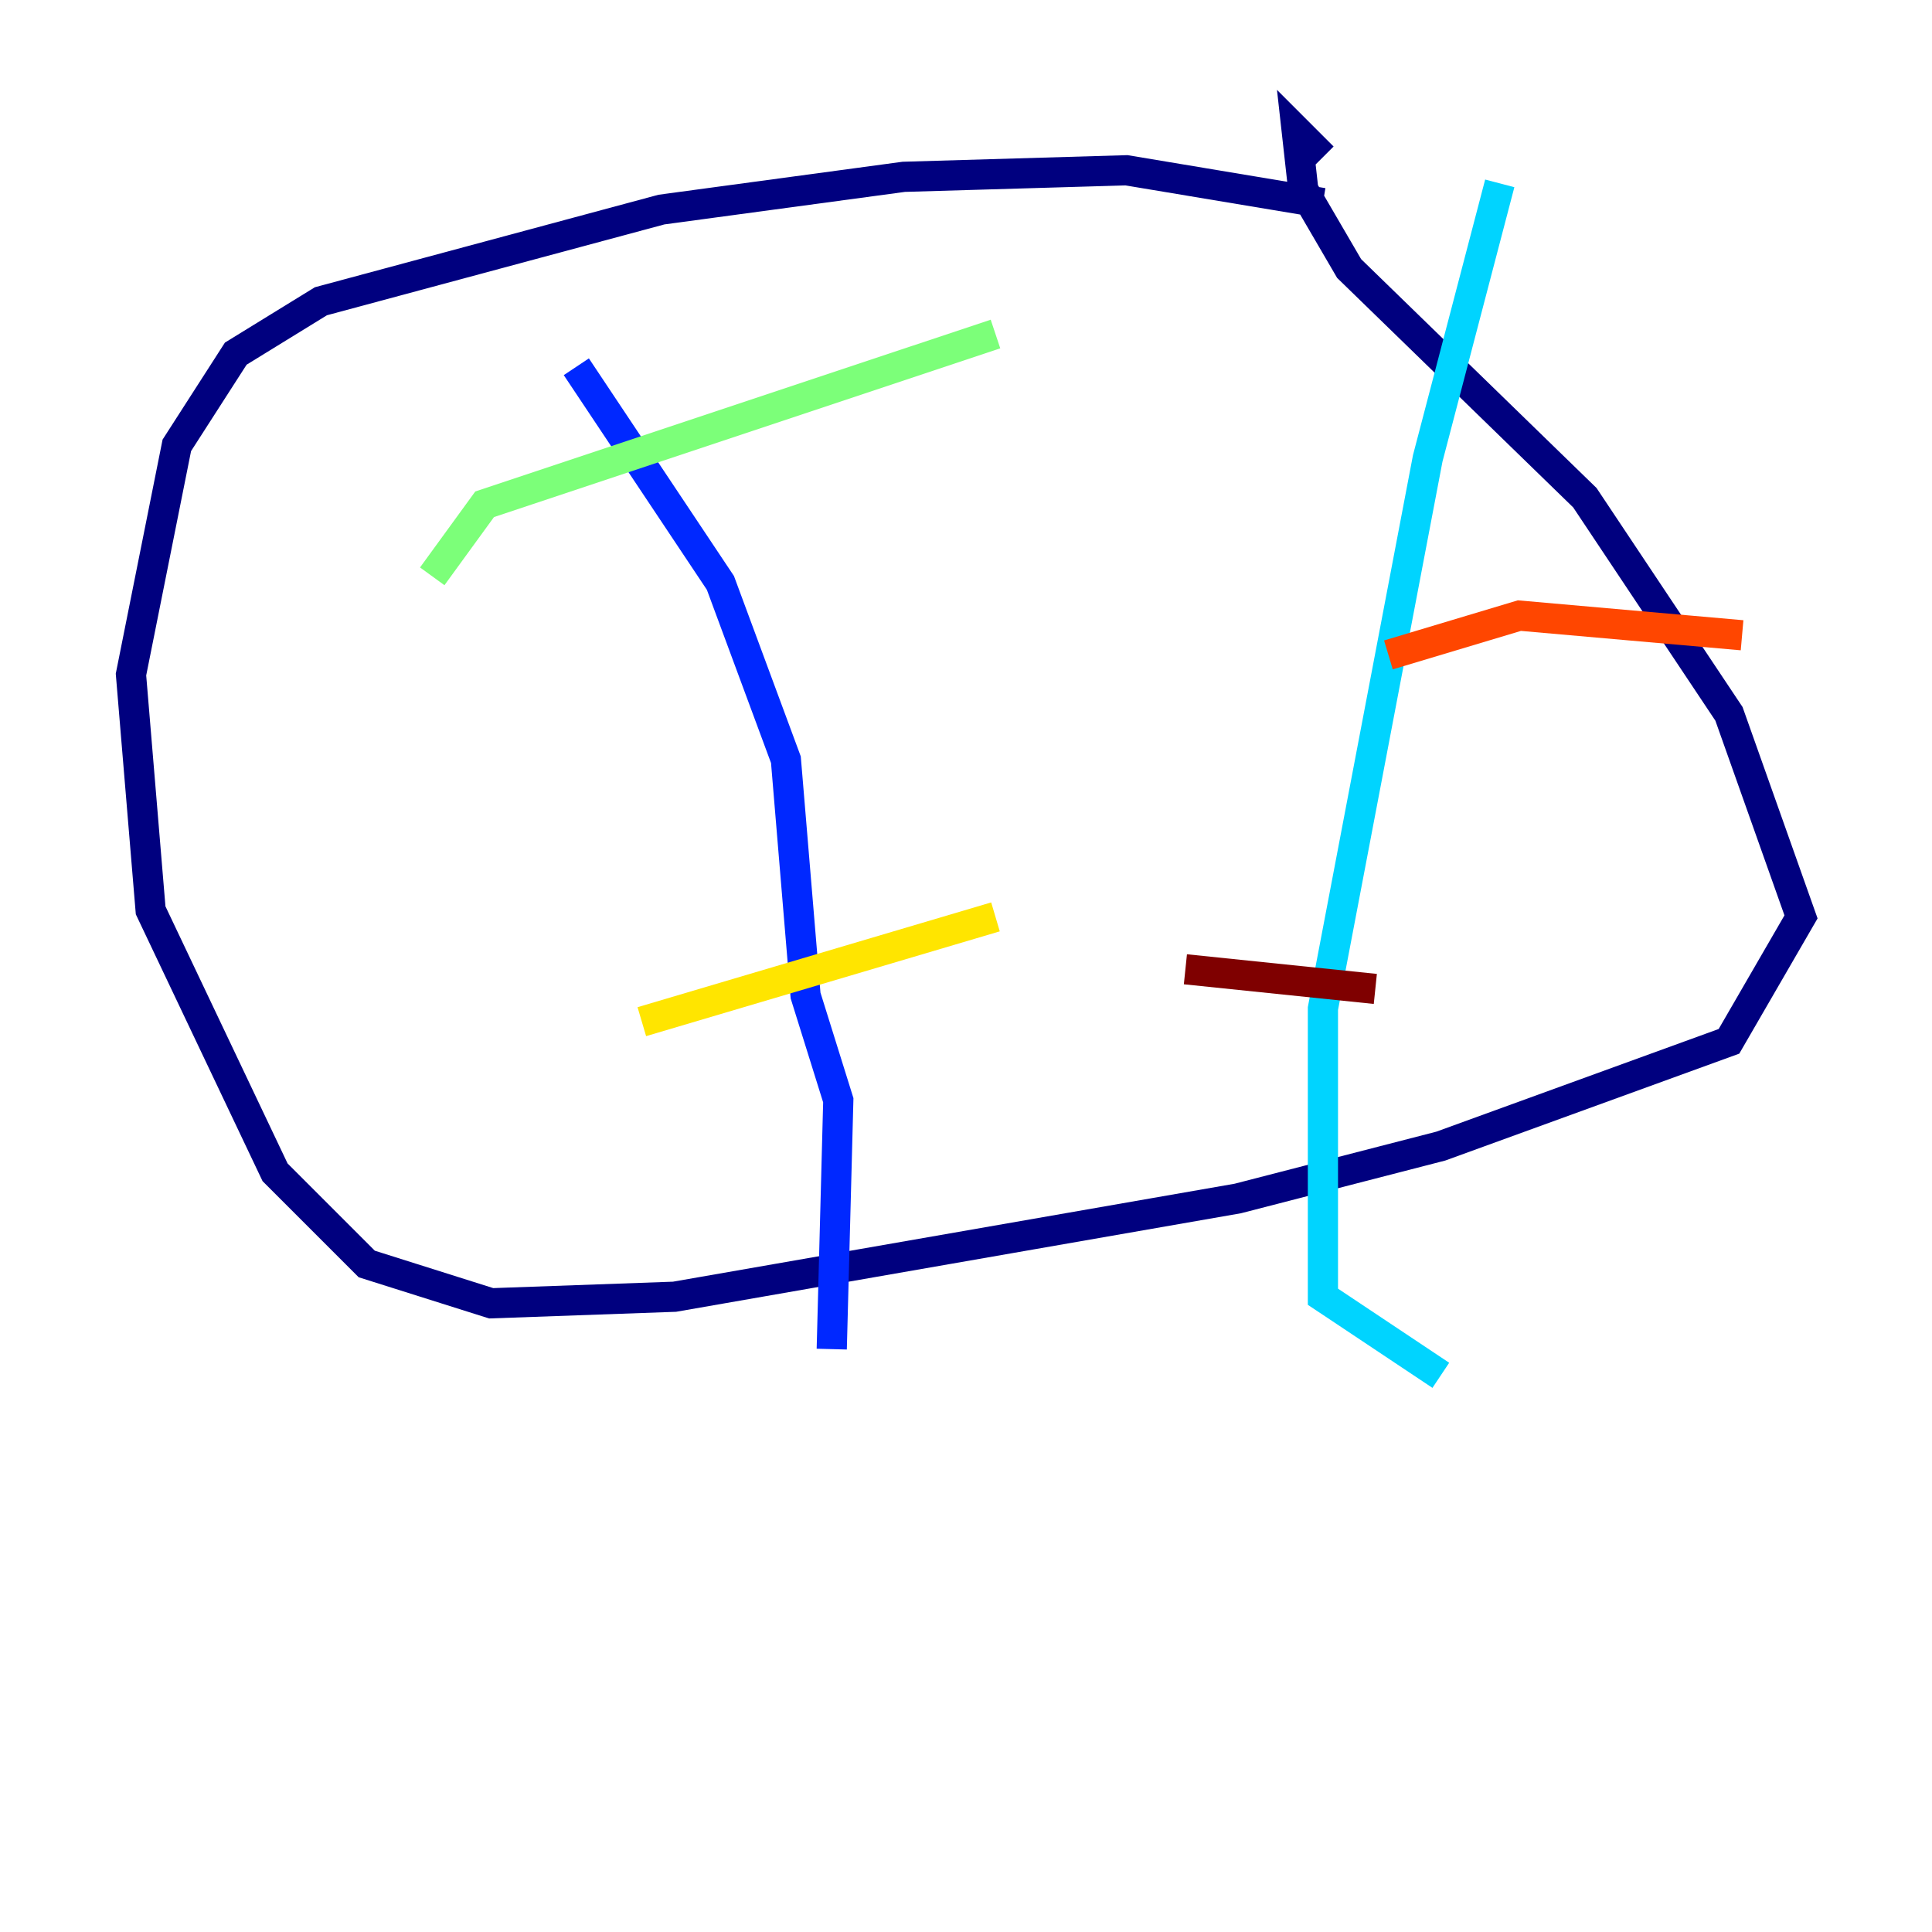 <?xml version="1.0" encoding="utf-8" ?>
<svg baseProfile="tiny" height="128" version="1.2" viewBox="0,0,128,128" width="128" xmlns="http://www.w3.org/2000/svg" xmlns:ev="http://www.w3.org/2001/xml-events" xmlns:xlink="http://www.w3.org/1999/xlink"><defs /><polyline fill="none" points="87.647,13.451 74.63,11.281 59.878,11.715 43.824,13.885 21.261,19.959 15.62,23.43 11.715,29.505 8.678,44.691 9.98,60.312 18.224,77.668 24.298,83.742 32.542,86.346 44.691,85.912 82.007,79.403 95.458,75.932 114.549,68.99 119.322,60.746 114.549,47.295 105.003,32.976 89.383,17.79 86.346,12.583 85.912,8.678 87.647,10.414" stroke="#00007f" stroke-width="2" /><polyline fill="none" points="38.183,24.298 47.729,38.617 52.068,50.332 53.37,65.953 55.539,72.895 55.105,89.383" stroke="#0028ff" stroke-width="2" /><polyline fill="none" points="99.363,12.149 94.59,30.373 87.647,66.82 87.647,85.912 95.458,91.119" stroke="#00d4ff" stroke-width="2" /><polyline fill="none" points="28.637,38.183 32.108,33.41 65.953,22.129" stroke="#7cff79" stroke-width="2" /><polyline fill="none" points="42.522,67.688 65.953,60.746" stroke="#ffe500" stroke-width="2" /><polyline fill="none" points="91.986,43.39 100.664,40.786 115.417,42.088" stroke="#ff4600" stroke-width="2" /><polyline fill="none" points="78.536,64.217 91.119,65.519" stroke="#7f0000" stroke-width="2" /></svg>
